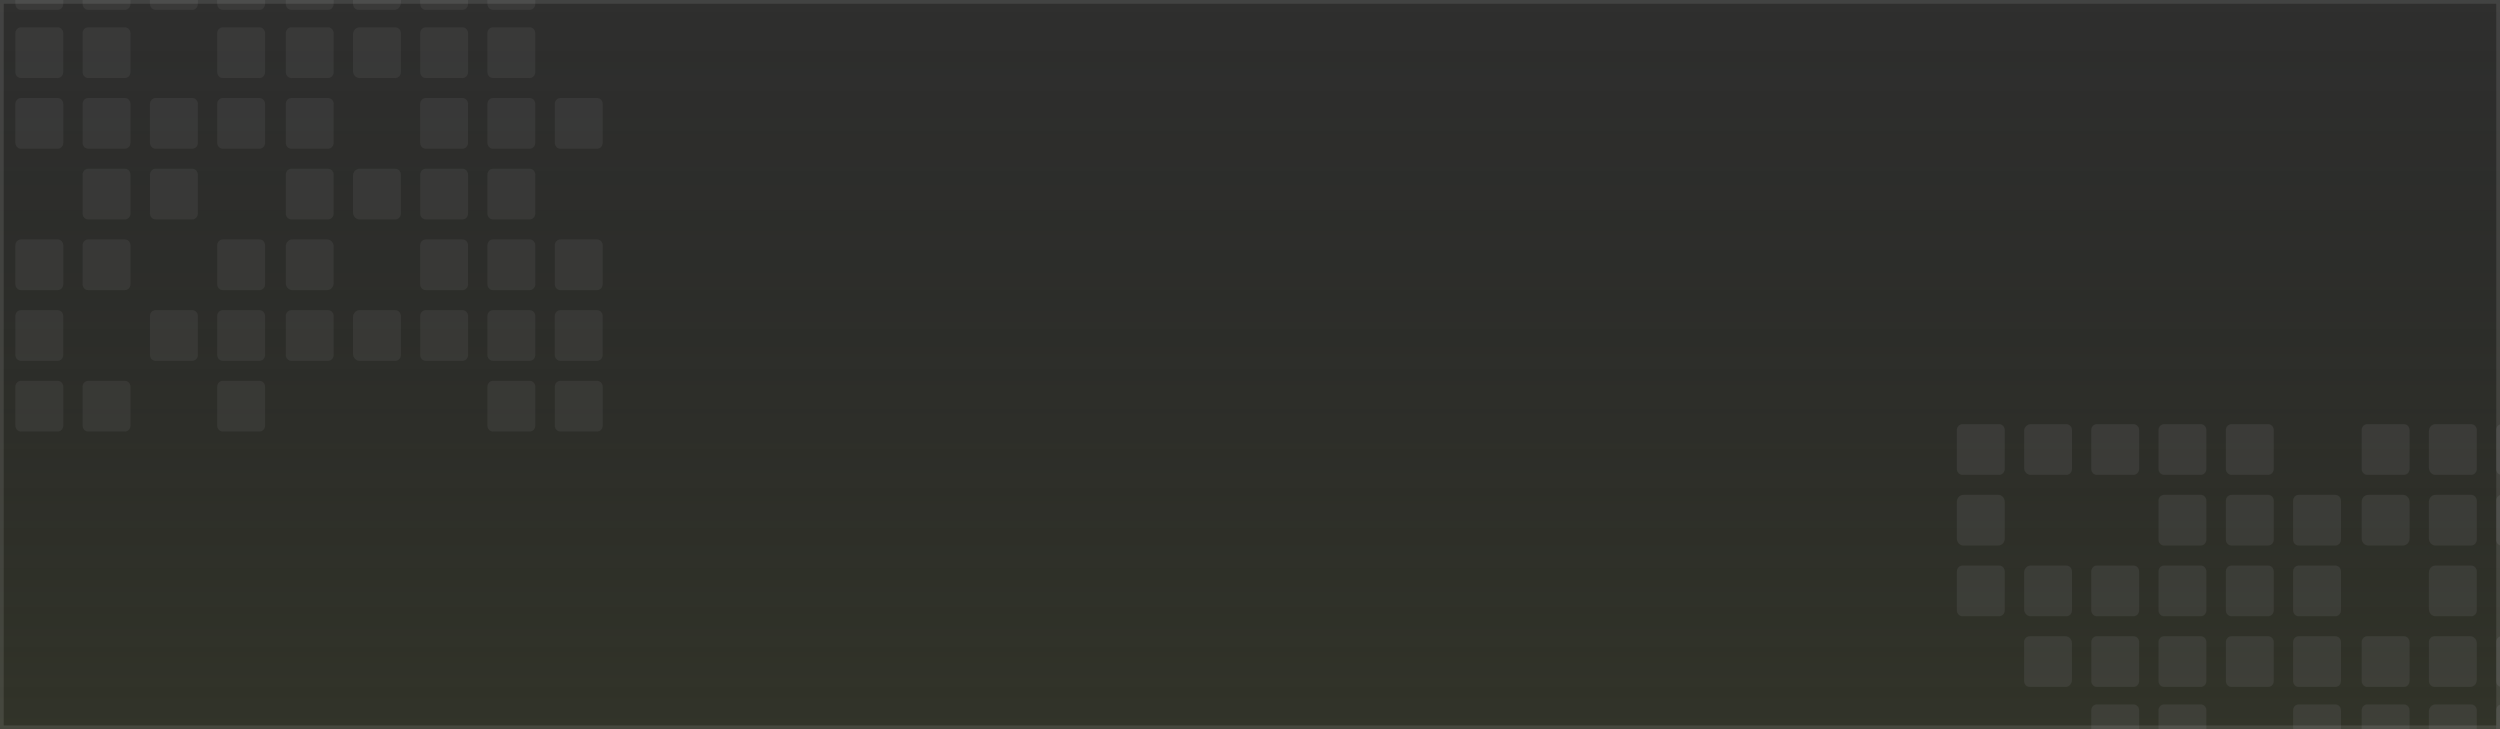 <svg width="336" height="98" viewBox="0 0 336 98" fill="none" xmlns="http://www.w3.org/2000/svg">
<rect x="0" y="0" width="336" height="98" fill="#333333" stroke="none"/>
<g clip-path="url(#clip0_16_2)">
<rect width="336" height="98" fill="url(#paint0_linear_16_2)"/>
<g opacity="0.37" clip-path="url(#clip1_16_2)">
<path d="M7.752 58L2.818 58C2.402 58 2.065 57.643 2.065 57.203L2.065 51.978C2.065 51.538 2.402 51.181 2.818 51.181L7.752 51.181C8.168 51.181 8.505 51.538 8.505 51.978L8.505 57.203C8.505 57.643 8.168 58 7.752 58Z" fill="#666666" fill-opacity="0.52"/>
<path d="M16.786 58L11.852 58C11.436 58 11.099 57.643 11.099 57.203L11.099 51.978C11.099 51.538 11.436 51.181 11.852 51.181L16.786 51.181C17.202 51.181 17.539 51.538 17.539 51.978L17.539 57.203C17.539 57.643 17.202 58 16.786 58Z" fill="#666666" fill-opacity="0.52"/>
<path d="M20.906 41.68L25.841 41.68C26.256 41.68 26.594 42.037 26.594 42.477L26.594 47.702C26.594 48.143 26.256 48.499 25.841 48.499L20.906 48.499C20.49 48.499 20.153 48.143 20.153 47.702L20.153 42.477C20.153 42.037 20.49 41.68 20.906 41.68Z" fill="#666666" fill-opacity="0.52"/>
<path d="M34.878 58L29.943 58C29.527 58 29.19 57.643 29.19 57.203L29.19 51.978C29.19 51.538 29.527 51.181 29.943 51.181L34.878 51.181C35.293 51.181 35.63 51.538 35.63 51.978L35.63 57.203C35.63 57.643 35.293 58 34.878 58Z" fill="#666666" fill-opacity="0.52"/>
<path d="M29.943 41.68L34.878 41.68C35.293 41.68 35.63 42.037 35.63 42.477L35.63 47.702C35.63 48.143 35.293 48.499 34.878 48.499L29.943 48.499C29.527 48.499 29.19 48.143 29.19 47.702L29.19 42.477C29.19 42.037 29.527 41.68 29.943 41.68Z" fill="#666666" fill-opacity="0.52"/>
<path d="M2.815 41.68L7.749 41.68C8.165 41.68 8.502 42.037 8.502 42.477L8.502 47.702C8.502 48.143 8.165 48.499 7.749 48.499L2.815 48.499C2.399 48.499 2.062 48.143 2.062 47.702L2.062 42.477C2.062 42.037 2.399 41.68 2.815 41.68Z" fill="#666666" fill-opacity="0.52"/>
<path d="M7.752 38.996L2.818 38.996C2.402 38.996 2.065 38.639 2.065 38.199L2.065 32.974C2.065 32.533 2.402 32.176 2.818 32.176L7.752 32.176C8.168 32.176 8.505 32.533 8.505 32.974L8.505 38.199C8.505 38.639 8.168 38.996 7.752 38.996Z" fill="#666666" fill-opacity="0.52"/>
<path d="M16.786 38.996L11.852 38.996C11.436 38.996 11.099 38.639 11.099 38.199L11.099 32.974C11.099 32.533 11.436 32.176 11.852 32.176L16.786 32.176C17.202 32.176 17.539 32.533 17.539 32.974L17.539 38.199C17.539 38.639 17.202 38.996 16.786 38.996Z" fill="#666666" fill-opacity="0.52"/>
<path d="M34.878 38.996L29.943 38.996C29.527 38.996 29.19 38.639 29.19 38.199L29.19 32.974C29.19 32.533 29.527 32.176 29.943 32.176L34.878 32.176C35.293 32.176 35.63 32.533 35.63 32.974L35.63 38.199C35.63 38.639 35.293 38.996 34.878 38.996Z" fill="#666666" fill-opacity="0.52"/>
<path d="M20.906 22.676L25.841 22.676C26.256 22.676 26.594 23.033 26.594 23.473L26.594 28.698C26.594 29.139 26.256 29.495 25.841 29.495L20.906 29.495C20.49 29.495 20.153 29.139 20.153 28.698L20.153 23.473C20.153 23.033 20.49 22.676 20.906 22.676Z" fill="#666666" fill-opacity="0.52"/>
<path d="M11.852 22.676L16.786 22.676C17.202 22.676 17.539 23.033 17.539 23.473L17.539 28.698C17.539 29.139 17.202 29.495 16.786 29.495L11.852 29.495C11.436 29.495 11.099 29.139 11.099 28.698L11.099 23.473C11.099 23.033 11.436 22.676 11.852 22.676Z" fill="#666666" fill-opacity="0.52"/>
<path d="M7.752 19.992L2.818 19.992C2.402 19.992 2.065 19.635 2.065 19.195L2.065 13.97C2.065 13.529 2.402 13.172 2.818 13.172L7.752 13.172C8.168 13.172 8.505 13.529 8.505 13.97L8.505 19.195C8.505 19.635 8.168 19.992 7.752 19.992Z" fill="#666666" fill-opacity="0.52"/>
<path d="M16.786 19.992L11.852 19.992C11.436 19.992 11.099 19.635 11.099 19.195L11.099 13.97C11.099 13.529 11.436 13.172 11.852 13.172L16.786 13.172C17.202 13.172 17.539 13.529 17.539 13.97L17.539 19.195C17.539 19.635 17.202 19.992 16.786 19.992Z" fill="#666666" fill-opacity="0.52"/>
<path d="M25.844 19.992L20.909 19.992C20.493 19.992 20.156 19.635 20.156 19.195L20.156 13.97C20.156 13.529 20.493 13.172 20.909 13.172L25.844 13.172C26.259 13.172 26.596 13.529 26.596 13.97L26.596 19.195C26.596 19.635 26.259 19.992 25.844 19.992Z" fill="#666666" fill-opacity="0.52"/>
<path d="M34.878 19.992L29.943 19.992C29.527 19.992 29.19 19.635 29.19 19.195L29.19 13.97C29.19 13.529 29.527 13.172 29.943 13.172L34.878 13.172C35.293 13.172 35.63 13.529 35.63 13.97L35.63 19.195C35.63 19.635 35.293 19.992 34.878 19.992Z" fill="#666666" fill-opacity="0.52"/>
<path d="M11.852 3.669L16.786 3.669C17.202 3.669 17.539 4.026 17.539 4.466L17.539 9.691C17.539 10.131 17.202 10.488 16.786 10.488L11.852 10.488C11.436 10.488 11.099 10.131 11.099 9.691L11.099 4.466C11.099 4.026 11.436 3.669 11.852 3.669Z" fill="#666666" fill-opacity="0.52"/>
<path d="M2.815 3.669L7.749 3.669C8.165 3.669 8.502 4.026 8.502 4.466L8.502 9.691C8.502 10.131 8.165 10.488 7.749 10.488L2.815 10.488C2.399 10.488 2.062 10.131 2.062 9.691L2.062 4.466C2.062 4.026 2.399 3.669 2.815 3.669Z" fill="#666666" fill-opacity="0.52"/>
<path d="M29.943 3.669L34.878 3.669C35.293 3.669 35.63 4.026 35.63 4.466L35.63 9.691C35.63 10.131 35.293 10.488 34.878 10.488L29.943 10.488C29.527 10.488 29.19 10.131 29.19 9.691L29.19 4.466C29.19 4.026 29.527 3.669 29.943 3.669Z" fill="#666666" fill-opacity="0.52"/>
<path d="M71.193 58L66.258 58C65.842 58 65.505 57.643 65.505 57.203L65.505 51.978C65.505 51.537 65.842 51.181 66.258 51.181L71.193 51.181C71.609 51.181 71.945 51.537 71.945 51.978L71.945 57.203C71.945 57.643 71.609 58 71.193 58Z" fill="#666666" fill-opacity="0.52"/>
<path d="M80.25 58L75.316 58C74.9 58 74.563 57.643 74.563 57.203L74.563 51.978C74.563 51.537 74.9 51.181 75.316 51.181L80.25 51.181C80.666 51.181 81.003 51.537 81.003 51.978L81.003 57.203C81.003 57.643 80.666 58 80.25 58Z" fill="#666666" fill-opacity="0.52"/>
<path d="M75.313 41.68L80.247 41.68C80.663 41.68 81 42.037 81 42.477L81 47.702C81 48.143 80.663 48.499 80.247 48.499L75.313 48.499C74.897 48.499 74.56 48.143 74.56 47.702L74.56 42.477C74.56 42.037 74.897 41.68 75.313 41.68Z" fill="#666666" fill-opacity="0.52"/>
<path d="M66.258 41.68L71.193 41.68C71.608 41.68 71.945 42.037 71.945 42.477L71.945 47.702C71.945 48.143 71.608 48.499 71.193 48.499L66.258 48.499C65.842 48.499 65.505 48.143 65.505 47.702L65.505 42.477C65.505 42.037 65.842 41.68 66.258 41.68Z" fill="#666666" fill-opacity="0.52"/>
<path d="M57.224 41.68L62.159 41.68C62.575 41.68 62.912 42.037 62.912 42.477L62.912 47.702C62.912 48.143 62.575 48.499 62.159 48.499L57.224 48.499C56.808 48.499 56.471 48.143 56.471 47.702L56.471 42.477C56.471 42.037 56.808 41.68 57.224 41.68Z" fill="#666666" fill-opacity="0.52"/>
<path d="M53.131 41.68L48.331 41.68C47.843 41.68 47.443 42.1 47.443 42.62L47.443 47.562C47.443 48.079 47.84 48.503 48.331 48.503L53.131 48.503C53.545 48.503 53.883 48.145 53.883 47.706L53.883 42.48C53.883 42.041 53.545 41.683 53.131 41.683L53.131 41.68Z" fill="#666666" fill-opacity="0.52"/>
<path d="M39.159 41.68L44.094 41.68C44.51 41.68 44.847 42.037 44.847 42.477L44.847 47.702C44.847 48.143 44.51 48.499 44.094 48.499L39.159 48.499C38.743 48.499 38.407 48.143 38.407 47.702L38.407 42.477C38.407 42.037 38.743 41.68 39.159 41.68Z" fill="#666666" fill-opacity="0.52"/>
<path d="M43.959 38.996L39.295 38.996C38.804 38.996 38.407 38.575 38.407 38.056L38.407 33.117C38.407 32.597 38.804 32.176 39.295 32.176L43.959 32.176C44.449 32.176 44.847 32.597 44.847 33.117L44.847 38.056C44.847 38.575 44.449 38.996 43.959 38.996Z" fill="#666666" fill-opacity="0.52"/>
<path d="M62.156 38.996L57.221 38.996C56.806 38.996 56.468 38.639 56.468 38.199L56.468 32.974C56.468 32.533 56.806 32.176 57.221 32.176L62.156 32.176C62.572 32.176 62.909 32.533 62.909 32.974L62.909 38.199C62.909 38.639 62.572 38.996 62.156 38.996Z" fill="#666666" fill-opacity="0.52"/>
<path d="M71.193 38.996L66.258 38.996C65.842 38.996 65.505 38.639 65.505 38.199L65.505 32.974C65.505 32.533 65.842 32.176 66.258 32.176L71.193 32.176C71.609 32.176 71.945 32.533 71.945 32.974L71.945 38.199C71.945 38.639 71.609 38.996 71.193 38.996Z" fill="#666666" fill-opacity="0.52"/>
<path d="M80.25 38.996L75.316 38.996C74.9 38.996 74.563 38.639 74.563 38.199L74.563 32.974C74.563 32.533 74.9 32.176 75.316 32.176L80.25 32.176C80.666 32.176 81.003 32.533 81.003 32.974L81.003 38.199C81.003 38.639 80.666 38.996 80.25 38.996Z" fill="#666666" fill-opacity="0.52"/>
<path d="M66.258 22.676L71.193 22.676C71.608 22.676 71.945 23.033 71.945 23.473L71.945 28.698C71.945 29.139 71.608 29.495 71.193 29.495L66.258 29.495C65.842 29.495 65.505 29.139 65.505 28.698L65.505 23.473C65.505 23.033 65.842 22.676 66.258 22.676Z" fill="#666666" fill-opacity="0.52"/>
<path d="M57.224 22.676L62.159 22.676C62.575 22.676 62.912 23.033 62.912 23.473L62.912 28.698C62.912 29.139 62.575 29.495 62.159 29.495L57.224 29.495C56.808 29.495 56.471 29.139 56.471 28.698L56.471 23.473C56.471 23.033 56.808 22.676 57.224 22.676Z" fill="#666666" fill-opacity="0.52"/>
<path d="M53.131 22.676L48.331 22.676C47.843 22.676 47.443 23.096 47.443 23.616L47.443 28.558C47.443 29.075 47.84 29.498 48.331 29.498L53.131 29.498C53.545 29.498 53.883 29.14 53.883 28.701L53.883 23.476C53.883 23.037 53.545 22.679 53.131 22.679L53.131 22.676Z" fill="#666666" fill-opacity="0.52"/>
<path d="M39.159 22.676L44.094 22.676C44.51 22.676 44.847 23.033 44.847 23.473L44.847 28.698C44.847 29.139 44.51 29.495 44.094 29.495L39.159 29.495C38.743 29.495 38.407 29.139 38.407 28.698L38.407 23.473C38.407 23.033 38.743 22.676 39.159 22.676Z" fill="#666666" fill-opacity="0.52"/>
<path d="M44.094 19.992L39.159 19.992C38.744 19.992 38.407 19.635 38.407 19.195L38.407 13.97C38.407 13.529 38.743 13.172 39.159 13.172L44.094 13.172C44.51 13.172 44.847 13.529 44.847 13.97L44.847 19.195C44.847 19.635 44.51 19.992 44.094 19.992Z" fill="#666666" fill-opacity="0.52"/>
<path d="M62.156 19.992L57.221 19.992C56.806 19.992 56.468 19.635 56.468 19.195L56.468 13.97C56.468 13.529 56.806 13.172 57.221 13.172L62.156 13.172C62.572 13.172 62.909 13.529 62.909 13.97L62.909 19.195C62.909 19.635 62.572 19.992 62.156 19.992Z" fill="#666666" fill-opacity="0.52"/>
<path d="M71.193 19.992L66.258 19.992C65.842 19.992 65.505 19.635 65.505 19.195L65.505 13.97C65.505 13.529 65.842 13.172 66.258 13.172L71.193 13.172C71.609 13.172 71.945 13.529 71.945 13.97L71.945 19.195C71.945 19.635 71.609 19.992 71.193 19.992Z" fill="#666666" fill-opacity="0.52"/>
<path d="M80.25 19.992L75.316 19.992C74.9 19.992 74.563 19.635 74.563 19.195L74.563 13.97C74.563 13.529 74.9 13.172 75.316 13.172L80.25 13.172C80.666 13.172 81.003 13.529 81.003 13.97L81.003 19.195C81.003 19.635 80.666 19.992 80.25 19.992Z" fill="#666666" fill-opacity="0.52"/>
<path d="M66.258 3.669L71.193 3.669C71.608 3.669 71.945 4.026 71.945 4.466L71.945 9.691C71.945 10.131 71.608 10.488 71.193 10.488L66.258 10.488C65.842 10.488 65.505 10.131 65.505 9.691L65.505 4.466C65.505 4.026 65.842 3.669 66.258 3.669Z" fill="#666666" fill-opacity="0.52"/>
<path d="M57.224 3.669L62.159 3.669C62.575 3.669 62.912 4.026 62.912 4.466L62.912 9.691C62.912 10.131 62.575 10.488 62.159 10.488L57.224 10.488C56.808 10.488 56.471 10.131 56.471 9.691L56.471 4.466C56.471 4.026 56.808 3.669 57.224 3.669Z" fill="#666666" fill-opacity="0.52"/>
<path d="M53.131 3.669L48.331 3.669C47.843 3.669 47.443 4.089 47.443 4.609L47.443 9.551C47.443 10.068 47.84 10.491 48.331 10.491L53.131 10.491C53.545 10.491 53.883 10.133 53.883 9.694L53.883 4.469C53.883 4.03 53.545 3.672 53.131 3.672L53.131 3.669Z" fill="#666666" fill-opacity="0.52"/>
<path d="M39.159 3.669L44.094 3.669C44.51 3.669 44.847 4.026 44.847 4.466L44.847 9.691C44.847 10.131 44.51 10.488 44.094 10.488L39.159 10.488C38.743 10.488 38.407 10.131 38.407 9.691L38.407 4.466C38.407 4.026 38.743 3.669 39.159 3.669Z" fill="#666666" fill-opacity="0.52"/>
<path d="M7.752 1.327L2.818 1.327C2.402 1.327 2.065 0.97 2.065 0.53L2.065 -4.695C2.065 -5.135 2.402 -5.492 2.818 -5.492L7.752 -5.492C8.168 -5.492 8.505 -5.135 8.505 -4.695L8.505 0.53C8.505 0.97 8.168 1.327 7.752 1.327Z" fill="#666666" fill-opacity="0.52"/>
<path d="M16.786 1.327L11.852 1.327C11.436 1.327 11.099 0.97 11.099 0.53L11.099 -4.695C11.099 -5.135 11.436 -5.492 11.852 -5.492L16.786 -5.492C17.202 -5.492 17.539 -5.135 17.539 -4.695L17.539 0.53C17.539 0.97 17.202 1.327 16.786 1.327Z" fill="#666666" fill-opacity="0.52"/>
<path d="M25.844 1.327L20.909 1.327C20.493 1.327 20.156 0.97 20.156 0.53L20.156 -4.695C20.156 -5.135 20.493 -5.492 20.909 -5.492L25.844 -5.492C26.259 -5.492 26.596 -5.135 26.596 -4.695L26.596 0.53C26.596 0.97 26.259 1.327 25.844 1.327Z" fill="#666666" fill-opacity="0.52"/>
<path d="M34.878 1.327L29.943 1.327C29.527 1.327 29.19 0.97 29.19 0.53L29.19 -4.695C29.19 -5.135 29.527 -5.492 29.943 -5.492L34.878 -5.492C35.293 -5.492 35.63 -5.135 35.63 -4.695L35.63 0.53C35.63 0.97 35.293 1.327 34.878 1.327Z" fill="#666666" fill-opacity="0.52"/>
<path d="M44.094 1.327L39.159 1.327C38.744 1.327 38.407 0.97 38.407 0.53L38.407 -4.695C38.407 -5.135 38.743 -5.492 39.159 -5.492L44.094 -5.492C44.51 -5.492 44.847 -5.135 44.847 -4.695L44.847 0.53C44.847 0.97 44.51 1.327 44.094 1.327Z" fill="#666666" fill-opacity="0.52"/>
<path d="M48.193 1.327L52.992 1.327C53.481 1.327 53.881 0.907 53.881 0.387L53.881 -4.555C53.881 -5.072 53.484 -5.495 52.992 -5.495L48.193 -5.495C47.779 -5.495 47.44 -5.137 47.44 -4.698L47.44 0.527C47.44 0.966 47.779 1.324 48.193 1.324L48.193 1.327Z" fill="#666666" fill-opacity="0.52"/>
<path d="M62.156 1.327L57.221 1.327C56.806 1.327 56.468 0.97 56.468 0.53L56.468 -4.695C56.468 -5.135 56.806 -5.492 57.221 -5.492L62.156 -5.492C62.572 -5.492 62.909 -5.135 62.909 -4.695L62.909 0.53C62.909 0.97 62.572 1.327 62.156 1.327Z" fill="#666666" fill-opacity="0.52"/>
<path d="M71.193 1.327L66.258 1.327C65.842 1.327 65.505 0.97 65.505 0.53L65.505 -4.695C65.505 -5.135 65.842 -5.492 66.258 -5.492L71.193 -5.492C71.609 -5.492 71.945 -5.135 71.945 -4.695L71.945 0.53C71.945 0.97 71.609 1.327 71.193 1.327Z" fill="#666666" fill-opacity="0.52"/>
</g>
<g opacity="0.37" clip-path="url(#clip2_16_2)">
<path d="M290.852 94.669L295.786 94.669C296.202 94.669 296.539 95.026 296.539 95.466L296.539 100.691C296.539 101.131 296.202 101.488 295.786 101.488L290.852 101.488C290.436 101.488 290.099 101.131 290.099 100.691L290.099 95.466C290.099 95.026 290.436 94.669 290.852 94.669Z" fill="#666666" fill-opacity="0.63"/>
<path d="M281.815 94.669L286.749 94.669C287.165 94.669 287.502 95.026 287.502 95.466L287.502 100.691C287.502 101.131 287.165 101.488 286.749 101.488L281.815 101.488C281.399 101.488 281.062 101.131 281.062 100.691L281.062 95.466C281.062 95.026 281.399 94.669 281.815 94.669Z" fill="#666666" fill-opacity="0.63"/>
<path d="M308.943 94.669L313.878 94.669C314.293 94.669 314.63 95.026 314.63 95.466L314.63 100.691C314.63 101.131 314.293 101.488 313.878 101.488L308.943 101.488C308.527 101.488 308.19 101.131 308.19 100.691L308.19 95.466C308.19 95.026 308.527 94.669 308.943 94.669Z" fill="#666666" fill-opacity="0.63"/>
<path d="M336.224 94.669L341.159 94.669C341.575 94.669 341.912 95.026 341.912 95.466L341.912 100.691C341.912 101.131 341.575 101.488 341.159 101.488L336.224 101.488C335.808 101.488 335.471 101.131 335.471 100.691L335.471 95.466C335.471 95.026 335.808 94.669 336.224 94.669Z" fill="#666666" fill-opacity="0.63"/>
<path d="M332.131 94.669L327.331 94.669C326.843 94.669 326.443 95.089 326.443 95.609L326.443 100.551C326.443 101.068 326.84 101.491 327.331 101.491L332.131 101.491C332.545 101.491 332.884 101.133 332.884 100.694L332.884 95.469C332.884 95.03 332.545 94.672 332.131 94.672L332.131 94.669Z" fill="#666666" fill-opacity="0.63"/>
<path d="M318.159 94.669L323.094 94.669C323.51 94.669 323.847 95.026 323.847 95.466L323.847 100.691C323.847 101.131 323.51 101.488 323.094 101.488L318.159 101.488C317.743 101.488 317.406 101.131 317.406 100.691L317.406 95.466C317.406 95.026 317.743 94.669 318.159 94.669Z" fill="#666666" fill-opacity="0.63"/>
<path d="M272.787 92.327L277.586 92.327C278.074 92.327 278.474 91.907 278.474 91.387L278.474 86.445C278.474 85.928 278.077 85.505 277.586 85.505L272.787 85.505C272.372 85.505 272.034 85.863 272.034 86.302L272.034 91.527C272.034 91.966 272.372 92.324 272.787 92.324L272.787 92.327Z" fill="#666666" fill-opacity="0.63"/>
<path d="M286.752 92.327L281.818 92.327C281.402 92.327 281.065 91.97 281.065 91.53L281.065 86.305C281.065 85.865 281.402 85.508 281.818 85.508L286.752 85.508C287.168 85.508 287.505 85.865 287.505 86.305L287.505 91.53C287.505 91.97 287.168 92.327 286.752 92.327Z" fill="#666666" fill-opacity="0.63"/>
<path d="M295.786 92.327L290.852 92.327C290.436 92.327 290.099 91.97 290.099 91.53L290.099 86.305C290.099 85.865 290.436 85.508 290.852 85.508L295.786 85.508C296.202 85.508 296.539 85.865 296.539 86.305L296.539 91.53C296.539 91.97 296.202 92.327 295.786 92.327Z" fill="#666666" fill-opacity="0.63"/>
<path d="M304.844 92.327L299.909 92.327C299.493 92.327 299.156 91.97 299.156 91.53L299.156 86.305C299.156 85.865 299.493 85.508 299.909 85.508L304.844 85.508C305.259 85.508 305.596 85.865 305.596 86.305L305.596 91.53C305.596 91.97 305.259 92.327 304.844 92.327Z" fill="#666666" fill-opacity="0.63"/>
<path d="M299.906 76.007L304.841 76.007C305.256 76.007 305.594 76.364 305.594 76.804L305.594 82.029C305.594 82.47 305.256 82.827 304.841 82.827L299.906 82.827C299.49 82.827 299.153 82.47 299.153 82.029L299.153 76.804C299.153 76.364 299.49 76.007 299.906 76.007Z" fill="#666666" fill-opacity="0.63"/>
<path d="M313.878 92.327L308.943 92.327C308.527 92.327 308.19 91.97 308.19 91.53L308.19 86.305C308.19 85.865 308.527 85.508 308.943 85.508L313.878 85.508C314.293 85.508 314.63 85.865 314.63 86.305L314.63 91.53C314.63 91.97 314.293 92.327 313.878 92.327Z" fill="#666666" fill-opacity="0.63"/>
<path d="M308.943 76.007L313.878 76.007C314.293 76.007 314.63 76.364 314.63 76.804L314.63 82.029C314.63 82.47 314.293 82.827 313.878 82.827L308.943 82.827C308.527 82.827 308.19 82.47 308.19 82.029L308.19 76.804C308.19 76.364 308.527 76.007 308.943 76.007Z" fill="#666666" fill-opacity="0.63"/>
<path d="M290.852 76.007L295.786 76.007C296.202 76.007 296.539 76.364 296.539 76.804L296.539 82.029C296.539 82.47 296.202 82.827 295.786 82.827L290.852 82.827C290.436 82.827 290.099 82.47 290.099 82.029L290.099 76.804C290.099 76.364 290.436 76.007 290.852 76.007Z" fill="#666666" fill-opacity="0.63"/>
<path d="M281.815 76.007L286.749 76.007C287.165 76.007 287.502 76.364 287.502 76.804L287.502 82.029C287.502 82.47 287.165 82.827 286.749 82.827L281.815 82.827C281.399 82.827 281.062 82.47 281.062 82.029L281.062 76.804C281.062 76.364 281.399 76.007 281.815 76.007Z" fill="#666666" fill-opacity="0.63"/>
<path d="M277.724 76.007L272.925 76.007C272.437 76.007 272.037 76.428 272.037 76.948L272.037 81.889C272.037 82.406 272.434 82.83 272.925 82.83L277.724 82.83C278.139 82.83 278.477 82.472 278.477 82.033L278.477 76.808C278.477 76.368 278.139 76.01 277.724 76.01L277.724 76.007Z" fill="#666666" fill-opacity="0.63"/>
<path d="M263.753 76.007L268.687 76.007C269.103 76.007 269.44 76.364 269.44 76.804L269.44 82.029C269.44 82.47 269.103 82.827 268.687 82.827L263.753 82.827C263.337 82.827 263 82.47 263 82.029L263 76.804C263 76.364 263.337 76.007 263.753 76.007Z" fill="#666666" fill-opacity="0.63"/>
<path d="M268.552 73.323L263.888 73.323C263.398 73.323 263 72.902 263 72.383L263 67.444C263 66.925 263.398 66.504 263.888 66.504L268.552 66.504C269.043 66.504 269.44 66.925 269.44 67.444L269.44 72.383C269.44 72.902 269.043 73.323 268.552 73.323Z" fill="#666666" fill-opacity="0.63"/>
<path d="M295.786 73.323L290.852 73.323C290.436 73.323 290.099 72.966 290.099 72.526L290.099 67.301C290.099 66.861 290.436 66.504 290.852 66.504L295.786 66.504C296.202 66.504 296.539 66.861 296.539 67.301L296.539 72.526C296.539 72.966 296.202 73.323 295.786 73.323Z" fill="#666666" fill-opacity="0.63"/>
<path d="M304.844 73.323L299.909 73.323C299.493 73.323 299.156 72.966 299.156 72.526L299.156 67.301C299.156 66.861 299.493 66.504 299.909 66.504L304.844 66.504C305.259 66.504 305.596 66.861 305.596 67.301L305.596 72.526C305.596 72.966 305.259 73.323 304.844 73.323Z" fill="#666666" fill-opacity="0.63"/>
<path d="M313.878 73.323L308.943 73.323C308.527 73.323 308.19 72.966 308.19 72.526L308.19 67.301C308.19 66.861 308.527 66.504 308.943 66.504L313.878 66.504C314.293 66.504 314.63 66.861 314.63 67.301L314.63 72.526C314.63 72.966 314.293 73.323 313.878 73.323Z" fill="#666666" fill-opacity="0.63"/>
<path d="M299.906 57.003L304.841 57.003C305.256 57.003 305.594 57.36 305.594 57.8L305.594 63.025C305.594 63.466 305.256 63.822 304.841 63.822L299.906 63.822C299.49 63.822 299.153 63.466 299.153 63.025L299.153 57.8C299.153 57.36 299.49 57.003 299.906 57.003Z" fill="#666666" fill-opacity="0.63"/>
<path d="M290.852 57.003L295.786 57.003C296.202 57.003 296.539 57.36 296.539 57.8L296.539 63.025C296.539 63.466 296.202 63.823 295.786 63.823L290.852 63.823C290.436 63.823 290.099 63.466 290.099 63.025L290.099 57.8C290.099 57.36 290.436 57.003 290.852 57.003Z" fill="#666666" fill-opacity="0.63"/>
<path d="M281.815 57.003L286.749 57.003C287.165 57.003 287.502 57.36 287.502 57.8L287.502 63.025C287.502 63.466 287.165 63.823 286.749 63.823L281.815 63.823C281.399 63.823 281.062 63.466 281.062 63.025L281.062 57.8C281.062 57.36 281.399 57.003 281.815 57.003Z" fill="#666666" fill-opacity="0.63"/>
<path d="M277.724 57.003L272.925 57.003C272.437 57.003 272.037 57.423 272.037 57.944L272.037 62.885C272.037 63.402 272.434 63.826 272.925 63.826L277.724 63.826C278.139 63.826 278.477 63.468 278.477 63.029L278.477 57.803C278.477 57.364 278.139 57.006 277.724 57.006L277.724 57.003Z" fill="#666666" fill-opacity="0.63"/>
<path d="M263.753 57.003L268.687 57.003C269.103 57.003 269.44 57.36 269.44 57.8L269.44 63.025C269.44 63.466 269.103 63.823 268.687 63.823L263.753 63.823C263.337 63.823 263 63.466 263 63.025L263 57.8C263 57.36 263.337 57.003 263.753 57.003Z" fill="#666666" fill-opacity="0.63"/>
<path d="M323.094 92.327L318.159 92.327C317.744 92.327 317.406 91.97 317.406 91.53L317.406 86.305C317.406 85.865 317.744 85.508 318.159 85.508L323.094 85.508C323.51 85.508 323.847 85.865 323.847 86.305L323.847 91.53C323.847 91.97 323.51 92.327 323.094 92.327Z" fill="#666666" fill-opacity="0.63"/>
<path d="M327.193 92.327L331.992 92.327C332.481 92.327 332.881 91.907 332.881 91.387L332.881 86.445C332.881 85.928 332.484 85.505 331.992 85.505L327.193 85.505C326.779 85.505 326.44 85.863 326.44 86.302L326.44 91.527C326.44 91.966 326.779 92.324 327.193 92.324L327.193 92.327Z" fill="#666666" fill-opacity="0.63"/>
<path d="M341.156 92.327L336.221 92.327C335.805 92.327 335.468 91.97 335.468 91.53L335.468 86.305C335.468 85.865 335.805 85.508 336.221 85.508L341.156 85.508C341.572 85.508 341.909 85.865 341.909 86.305L341.909 91.53C341.909 91.97 341.572 92.327 341.156 92.327Z" fill="#666666" fill-opacity="0.63"/>
<path d="M332.131 76.007L327.331 76.007C326.843 76.007 326.443 76.428 326.443 76.948L326.443 81.889C326.443 82.406 326.84 82.83 327.331 82.83L332.131 82.83C332.545 82.83 332.884 82.472 332.884 82.033L332.884 76.808C332.884 76.368 332.545 76.01 332.131 76.01L332.131 76.007Z" fill="#666666" fill-opacity="0.63"/>
<path d="M322.959 73.323L318.295 73.323C317.804 73.323 317.406 72.902 317.406 72.383L317.406 67.444C317.406 66.925 317.804 66.504 318.295 66.504L322.959 66.504C323.449 66.504 323.847 66.925 323.847 67.444L323.847 72.383C323.847 72.902 323.449 73.323 322.959 73.323Z" fill="#666666" fill-opacity="0.63"/>
<path d="M327.328 73.323L332.128 73.323C332.542 73.323 332.881 72.965 332.881 72.526L332.881 67.301C332.881 66.862 332.542 66.504 332.128 66.504L327.328 66.504C326.84 66.504 326.44 66.924 326.44 67.444L326.44 72.386C326.44 72.903 326.837 73.326 327.328 73.326L327.328 73.323Z" fill="#666666" fill-opacity="0.63"/>
<path d="M341.156 73.323L336.221 73.323C335.805 73.323 335.468 72.966 335.468 72.526L335.468 67.301C335.468 66.861 335.805 66.504 336.221 66.504L341.156 66.504C341.572 66.504 341.909 66.861 341.909 67.301L341.909 72.526C341.909 72.966 341.572 73.323 341.156 73.323Z" fill="#666666" fill-opacity="0.63"/>
<path d="M336.224 57.003L341.159 57.003C341.575 57.003 341.912 57.36 341.912 57.8L341.912 63.025C341.912 63.466 341.575 63.822 341.159 63.822L336.224 63.822C335.808 63.822 335.471 63.466 335.471 63.025L335.471 57.8C335.471 57.36 335.808 57.003 336.224 57.003Z" fill="#666666" fill-opacity="0.63"/>
<path d="M332.131 57.003L327.331 57.003C326.843 57.003 326.443 57.423 326.443 57.944L326.443 62.885C326.443 63.402 326.84 63.826 327.331 63.826L332.131 63.826C332.545 63.826 332.884 63.468 332.884 63.029L332.884 57.803C332.884 57.364 332.545 57.006 332.131 57.006L332.131 57.003Z" fill="#666666" fill-opacity="0.63"/>
<path d="M318.159 57.003L323.094 57.003C323.51 57.003 323.847 57.36 323.847 57.8L323.847 63.025C323.847 63.466 323.51 63.822 323.094 63.822L318.159 63.822C317.743 63.822 317.406 63.466 317.406 63.025L317.406 57.8C317.406 57.36 317.743 57.003 318.159 57.003Z" fill="#666666" fill-opacity="0.63"/>
</g>
</g>
<rect x="0.25" y="0.25" width="335.5" height="97.5" stroke="white" stroke-opacity="0.1" stroke-width="0.5"/>
<defs>
<linearGradient id="paint0_linear_16_2" x1="168" y1="239.102" x2="168" y2="-33.12" gradientUnits="userSpaceOnUse">
<stop stop-color="#636C3E"/>
<stop offset="1" stop-opacity="0"/>
</linearGradient>
<clipPath id="clip0_16_2">
<rect width="336" height="98" fill="white"/>
</clipPath>
<clipPath id="clip1_16_2">
<rect width="97" height="92" fill="white" transform="matrix(1 -1.92965e-07 -1.58427e-07 -1 -16 58)"/>
</clipPath>
<clipPath id="clip2_16_2">
<rect width="97" height="92" fill="white" transform="matrix(1 -1.92965e-07 -1.58427e-07 -1 263 149)"/>
</clipPath>
</defs>
</svg>
